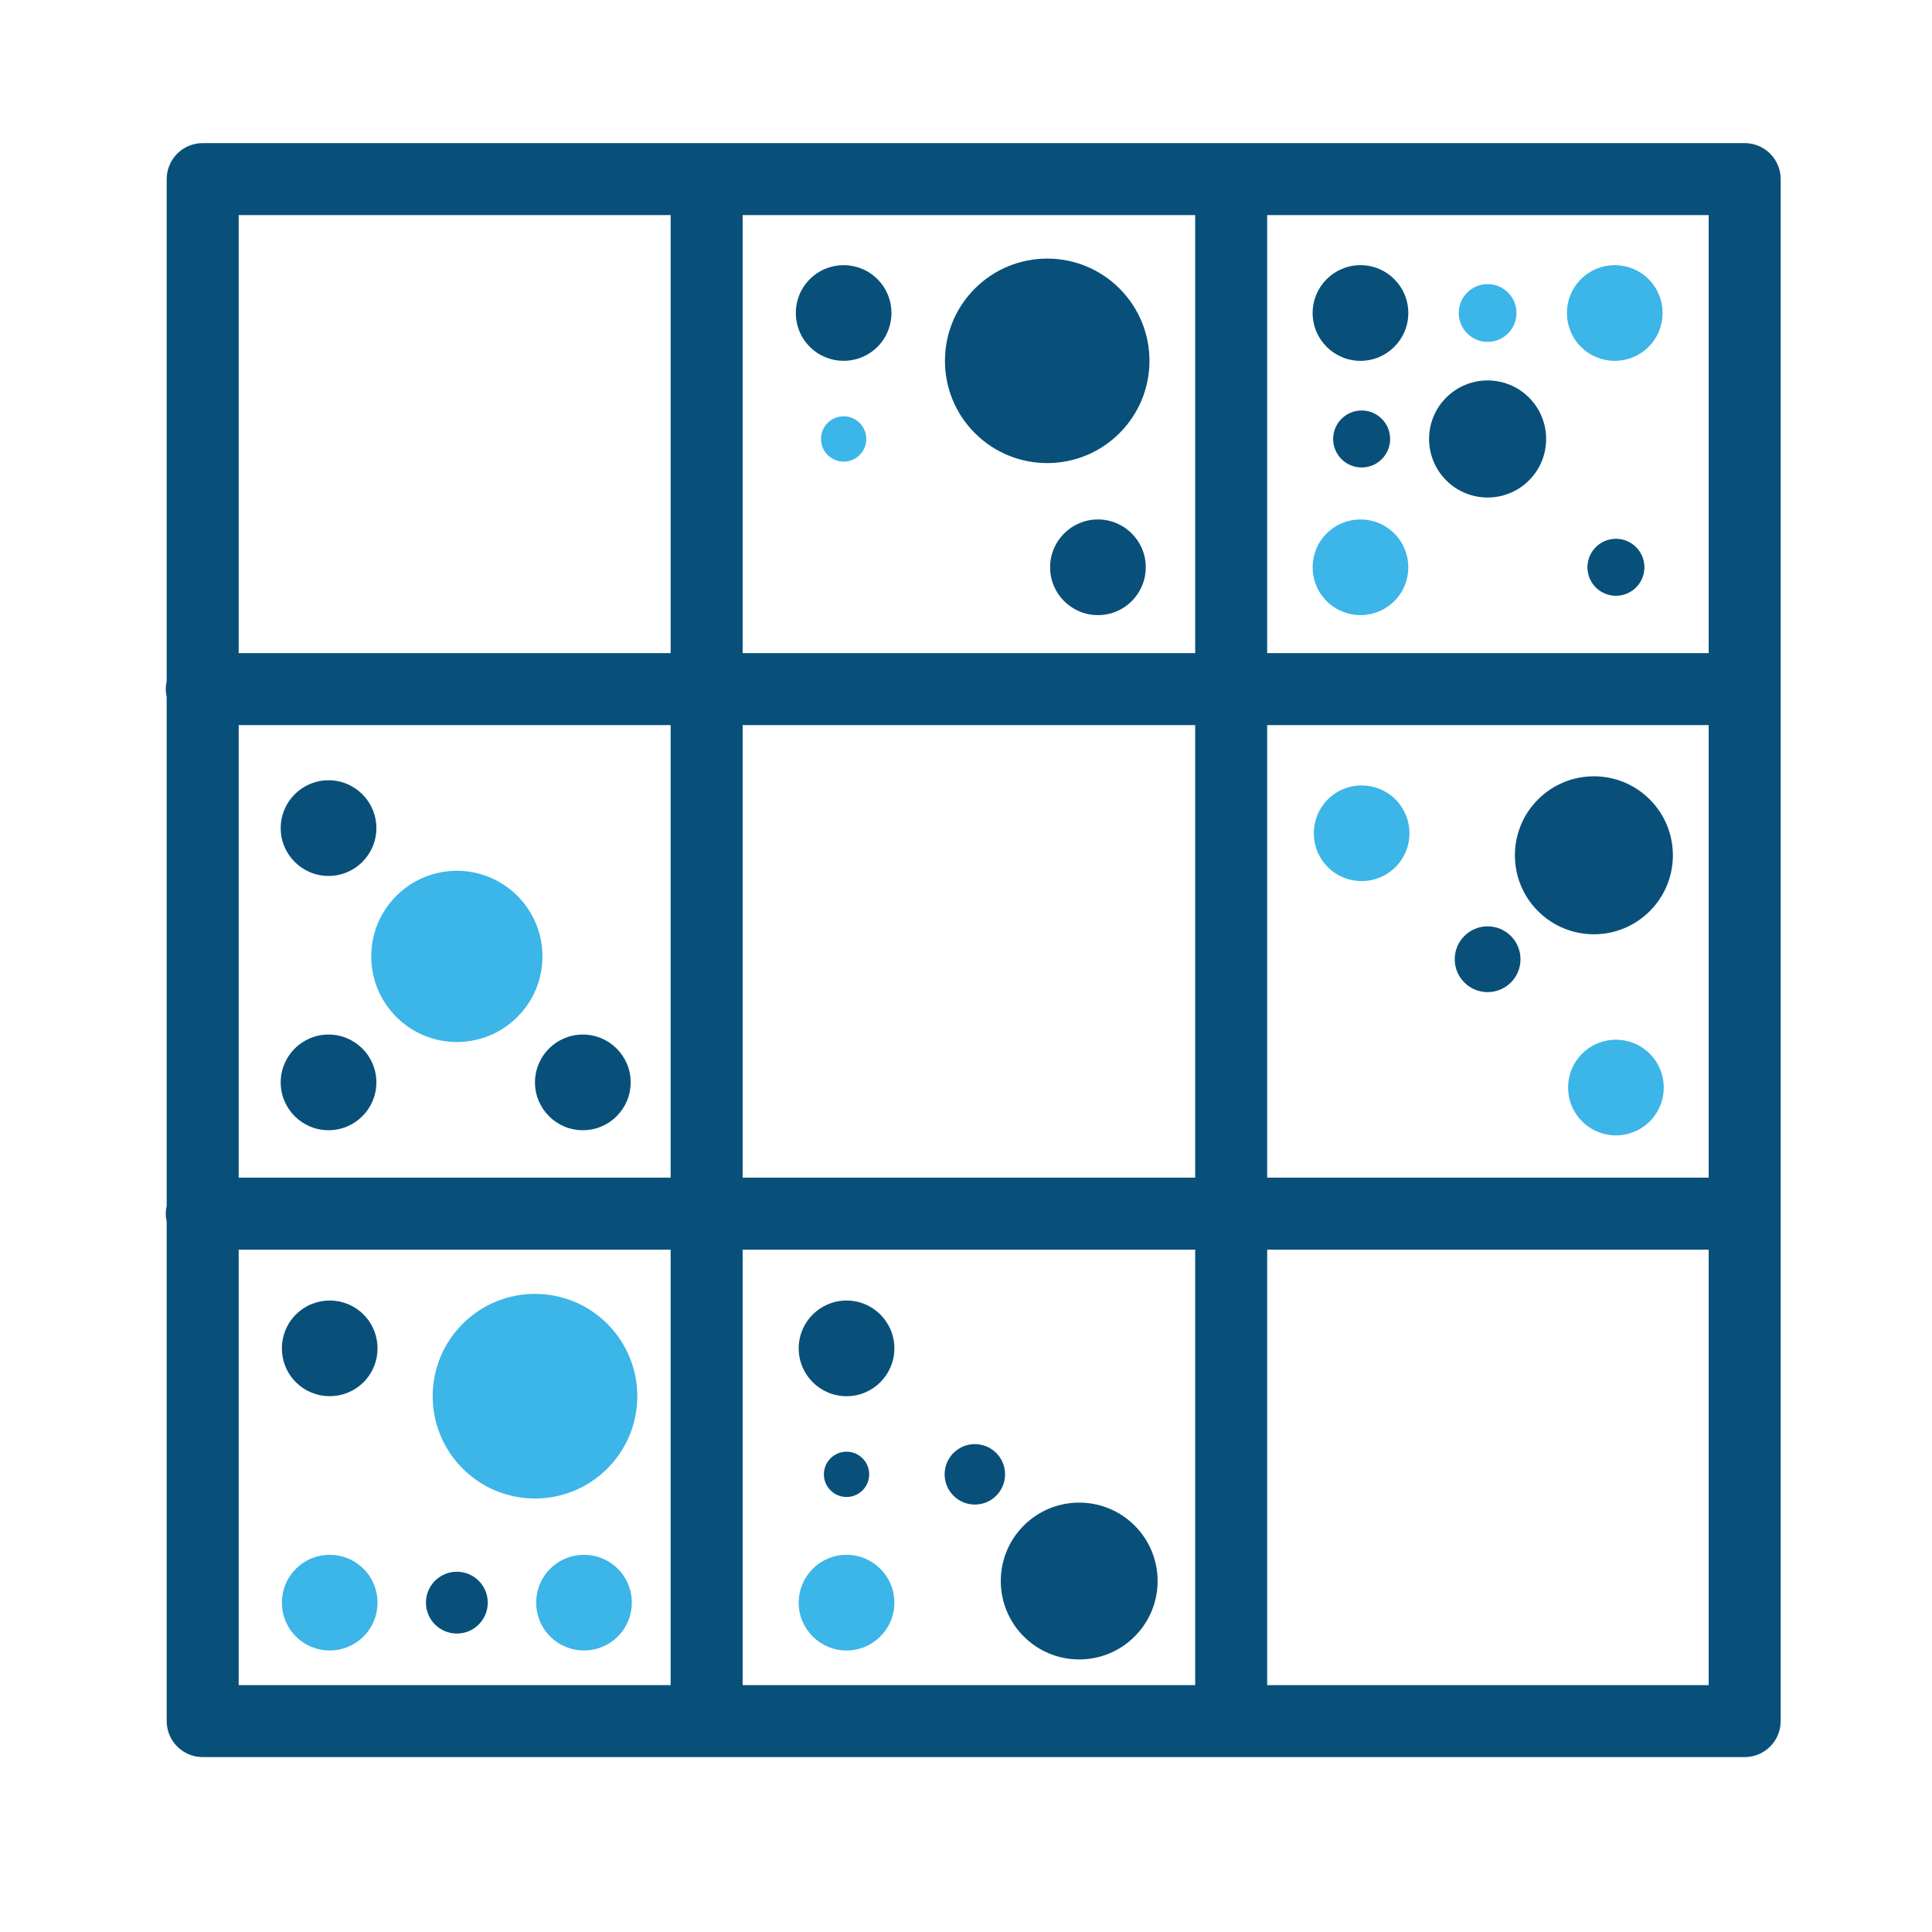 <?xml version="1.0" encoding="utf-8"?>
<!-- Generator: Adobe Illustrator 16.0.0, SVG Export Plug-In . SVG Version: 6.00 Build 0)  -->
<!DOCTYPE svg PUBLIC "-//W3C//DTD SVG 1.1//EN" "http://www.w3.org/Graphics/SVG/1.1/DTD/svg11.dtd">
<svg version="1.1" id="Layer_1" xmlns="http://www.w3.org/2000/svg" xmlns:xlink="http://www.w3.org/1999/xlink" x="0px" y="0px"
	 width="1360px" height="1360px" viewBox="0 0 1360 1360" enable-background="new 0 0 1360 1360" xml:space="preserve">
<path fill="#08507a" d="M1228.136,100.738l-1085.458,0c-13.995,0-25.34,11.345-25.34,25.34v353.428
	c-0.406,1.799-0.638,3.666-0.638,5.587s0.232,3.788,0.638,5.587v358.063c-0.406,1.799-0.638,3.666-0.638,5.588
	c0,1.921,0.232,3.787,0.638,5.587v351.618c0,13.995,11.345,25.34,25.34,25.34h1085.458c13.995,0,25.34-11.345,25.34-25.34V126.078
	C1253.476,112.083,1242.131,100.738,1228.136,100.738z M522.775,828.992V510.434l318.557,0v318.559H522.775z M841.332,879.672
	v306.525H522.775V879.672H841.332z M168.018,510.434h304.078v318.558H168.018V510.434z M522.775,459.754V151.418h318.557v308.336
	H522.775z M892.012,510.434h310.784v318.559H892.012V510.434z M1202.796,459.754l-310.784,0V151.418l310.784,0V459.754z
	 M472.095,151.418v308.336H168.018V151.418H472.095z M168.018,879.672h304.078v306.525H168.018V879.672z M892.012,1186.197V879.672
	h310.784v306.525H892.012z"/>
<path fill="#3cb5e8" d="M208.282,1104.347c13.151-13.15,34.473-13.15,47.622,0c13.153,13.15,13.153,34.473,0,47.623
	c-13.149,13.151-34.471,13.151-47.622,0C195.129,1138.819,195.129,1117.497,208.282,1104.347z"/>
<path fill="#3cb5e8" d="M325.674,931.91c28.12-28.129,73.727-28.129,101.854,0c28.12,28.12,28.12,73.725,0,101.847
	c-28.127,28.129-73.734,28.129-101.854,0C297.548,1005.635,297.548,960.03,325.674,931.91z"/>
<path fill="#3cb5e8" d="M387.282,1104.347c13.147-13.15,34.471-13.15,47.622,0c13.151,13.15,13.151,34.475,0,47.623
	c-13.15,13.151-34.475,13.151-47.622,0C374.131,1138.821,374.131,1117.497,387.282,1104.347z"/>
<path fill="#08507a" d="M208.281,925.345c13.149-13.148,34.473-13.148,47.624,0c13.151,13.151,13.151,34.475,0,47.626
	c-13.151,13.148-34.475,13.148-47.624,0C195.132,959.819,195.132,938.496,208.281,925.345z"/>
<circle fill="#08507a" cx="595.908" cy="949.158" r="33.675"/>
<circle fill="#3cb5e8" cx="595.907" cy="1128.158" r="33.675"/>
<path fill="#08507a" d="M798.722,1073.902c21.554,21.555,21.554,56.511,0,78.067c-21.56,21.558-56.513,21.558-78.069,0
	c-21.557-21.557-21.557-56.513,0-78.067C742.209,1052.349,777.162,1052.349,798.722,1073.902z"/>
<circle fill="#08507a" cx="231.272" cy="582.929" r="33.674"/>
<path fill="#3cb5e8" d="M364.205,630.639c23.534,23.53,23.534,61.688,0,85.224c-23.529,23.53-61.691,23.53-85.221,0
	c-23.534-23.536-23.534-61.694,0-85.224C302.513,607.105,340.675,607.105,364.205,630.639z"/>
<circle fill="#08507a" cx="231.272" cy="761.929" r="33.675"/>
<circle fill="#08507a" cx="410.273" cy="761.929" r="33.676"/>
<path fill="#3cb5e8" d="M1160.494,244.144c-13.15,13.151-34.473,13.151-47.621,0c-13.152-13.15-13.152-34.473,0-47.623
	c13.148-13.151,34.471-13.151,47.621,0C1173.647,209.671,1173.647,230.993,1160.494,244.144z"/>
<circle fill="#08507a" cx="957.683" cy="220.332" r="33.675"/>
<path fill="#3cb5e8" d="M981.495,423.146c-13.149,13.148-34.473,13.148-47.624,0c-13.15-13.151-13.15-34.475,0-47.625
	c13.151-13.149,34.475-13.149,47.624,0C994.644,388.671,994.644,409.995,981.495,423.146z"/>
<path fill="#08507a" d="M1076.321,338.152c-16.09,16.091-42.185,16.091-58.28,0c-16.092-16.094-16.092-42.189,0-58.283
	c16.096-16.091,42.19-16.091,58.28,0C1092.413,295.963,1092.413,322.058,1076.321,338.152z"/>
<circle fill="#08507a" cx="772.868" cy="399.333" r="33.674"/>
<path fill="#08507a" d="M686.262,304.905c-28.111-28.106-28.111-73.687,0-101.797c28.109-28.106,73.691-28.106,101.796,0
	c28.113,28.11,28.113,73.691,0,101.797C759.953,333.011,714.371,333.011,686.262,304.905z"/>
<path fill="#08507a" d="M570.055,244.144c-13.148-13.149-13.148-34.473,0-47.624c13.151-13.151,34.475-13.151,47.626,0
	c13.148,13.15,13.148,34.475,0,47.624C604.53,257.293,583.207,257.293,570.055,244.144z"/>
<path fill="#3cb5e8" d="M1113.691,789.371c-13.15-13.15-13.15-34.471,0-47.621s34.475-13.15,47.623,0
	c13.151,13.15,13.151,34.471,0,47.621C1148.166,802.525,1126.842,802.525,1113.691,789.371z"/>
<circle fill="#08507a" cx="1047.183" cy="675.24" r="23.151"/>
<path fill="#08507a" d="M1082.674,641.393c-21.72-21.716-21.72-56.928,0-78.644c21.713-21.711,56.927-21.711,78.639,0
	c21.721,21.716,21.721,56.928,0,78.644C1139.601,663.104,1104.387,663.104,1082.674,641.393z"/>
<path fill="#3cb5e8" d="M934.689,610.374c-13.146-13.151-13.146-34.475,0-47.625c13.152-13.151,34.475-13.151,47.626,0
	c13.148,13.151,13.148,34.475,0,47.625C969.164,623.521,947.842,623.521,934.689,610.374z"/>
<circle fill="#3cb5e8" cx="593.867" cy="309.011" r="15.942"/>
<circle fill="#08507a" cx="958.503" cy="309.012" r="20.059"/>
<circle fill="#08507a" cx="1137.502" cy="399.333" r="20.059"/>
<circle fill="#3cb5e8" cx="1047.182" cy="220.332" r="20.326"/>
<circle fill="#08507a" cx="321.593" cy="1128.156" r="21.759"/>
<circle fill="#08507a" cx="686.228" cy="1037.833" r="21.278"/>
<path fill="#08507a" d="M607.18,1026.563c6.225,6.223,6.225,16.319,0,22.545c-6.226,6.226-16.32,6.226-22.546,0
	s-6.226-16.322,0-22.545C590.86,1020.338,600.955,1020.338,607.18,1026.563z"/>
</svg>

